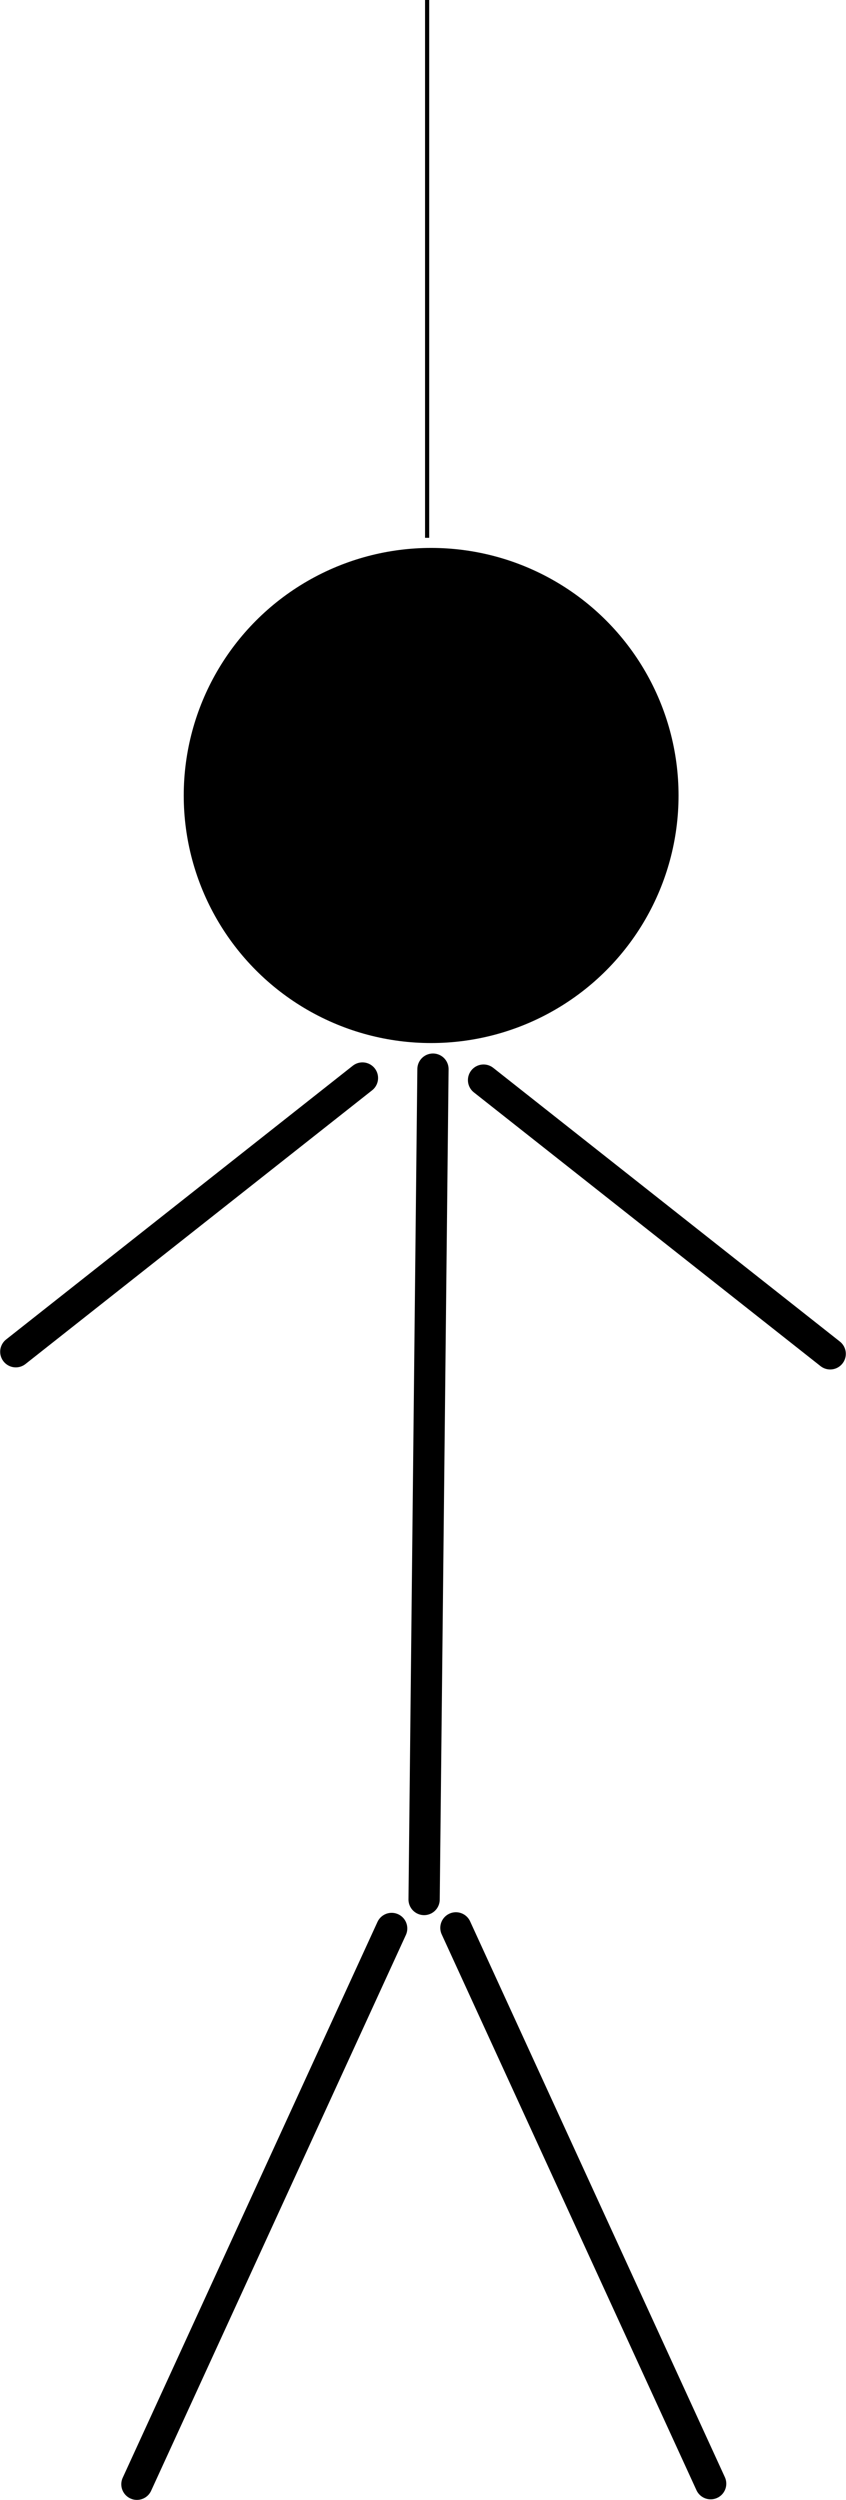 <?xml version="1.0" encoding="UTF-8" standalone="no"?>
<!-- Created with Inkscape (http://www.inkscape.org/) -->

<svg
   xmlns:dc="http://purl.org/dc/elements/1.1/"
   xmlns:cc="http://creativecommons.org/ns#"
   xmlns:rdf="http://www.w3.org/1999/02/22-rdf-syntax-ns#"
   xmlns:svg="http://www.w3.org/2000/svg"
   xmlns="http://www.w3.org/2000/svg"
   xmlns:sodipodi="http://sodipodi.sourceforge.net/DTD/sodipodi-0.dtd"
   xmlns:inkscape="http://www.inkscape.org/namespaces/inkscape"
   width="54.14mm"
   height="159.893mm"
   viewBox="0 0 54.14 159.893"
   version="1.1"
   id="svg8"
   sodipodi:docname="hanged.svg"
   inkscape:version="0.92.3 (2405546, 2018-03-11)">
  <defs
     id="defs2" />
  <sodipodi:namedview
     id="base"
     pagecolor="#ffffff"
     bordercolor="#666666"
     borderopacity="1.0"
     inkscape:pageopacity="0.0"
     inkscape:pageshadow="2"
     inkscape:zoom="0.7"
     inkscape:cx="-504.40127"
     inkscape:cy="160.32479"
     inkscape:document-units="mm"
     inkscape:current-layer="layer1"
     showgrid="false"
     inkscape:window-width="1920"
     inkscape:window-height="1015"
     inkscape:window-x="0"
     inkscape:window-y="0"
     inkscape:window-maximized="1"
     fit-margin-top="0"
     fit-margin-left="0"
     fit-margin-right="0"
     fit-margin-bottom="0" />
  <g
     inkscape:label="Layer 1"
     inkscape:groupmode="layer"
     id="layer1"
     transform="translate(-82.279,-44.89)">
    <g
       id="g913"
       transform="translate(41.199,-18.143)">
      <g
         transform="translate(2.268,-9.071)"
         id="g901">
        <circle
           r="14.833"
           cy="122.979"
           cx="66.403"
           id="circle848"
           style="opacity:1;fill:#000000;fill-opacity:1;fill-rule:nonzero;stroke:#000000;stroke-width:2;stroke-linecap:round;stroke-miterlimit:3.667;stroke-dasharray:none;stroke-dashoffset:0;stroke-opacity:1" />
        <path
           inkscape:connector-curvature="0"
           id="path850"
           d="m 66.52,140.48 -0.567,53.106"
           style="fill:#000000;stroke:#000000;stroke-width:2;stroke-linecap:round;stroke-linejoin:miter;stroke-miterlimit:3.667;stroke-dasharray:none;stroke-dashoffset:0;stroke-opacity:1" />
        <path
           inkscape:connector-curvature="0"
           id="path852"
           d="m 62.007,141.048 -22.183,17.506"
           style="fill:#000000;stroke:#000000;stroke-width:2;stroke-linecap:round;stroke-linejoin:miter;stroke-miterlimit:3.667;stroke-dasharray:none;stroke-dashoffset:0;stroke-opacity:1" />
        <path
           style="fill:#000000;stroke:#000000;stroke-width:2;stroke-linecap:round;stroke-linejoin:miter;stroke-miterlimit:3.667;stroke-dasharray:none;stroke-dashoffset:0;stroke-opacity:1"
           d="m 69.757,141.182 22.183,17.506"
           id="path854"
           inkscape:connector-curvature="0" />
        <path
           inkscape:connector-curvature="0"
           id="path856"
           d="M 63.877,195.438 47.574,230.984"
           style="fill:#000000;stroke:#000000;stroke-width:2;stroke-linecap:round;stroke-linejoin:miter;stroke-miterlimit:3.667;stroke-dasharray:none;stroke-dashoffset:0;stroke-opacity:1" />
        <path
           style="fill:#000000;stroke:#000000;stroke-width:2;stroke-linecap:round;stroke-linejoin:miter;stroke-miterlimit:3.667;stroke-dasharray:none;stroke-dashoffset:0;stroke-opacity:1"
           d="m 67.988,195.4 16.303,35.547"
           id="path858"
           inkscape:connector-curvature="0" />
      </g>
      <path
         inkscape:connector-curvature="0"
         id="path903"
         d="M 68.414,97.429 V 63.033"
         style="fill:none;stroke:#000000;stroke-width:0.265px;stroke-linecap:butt;stroke-linejoin:miter;stroke-opacity:1" />
    </g>
  </g>
</svg>
